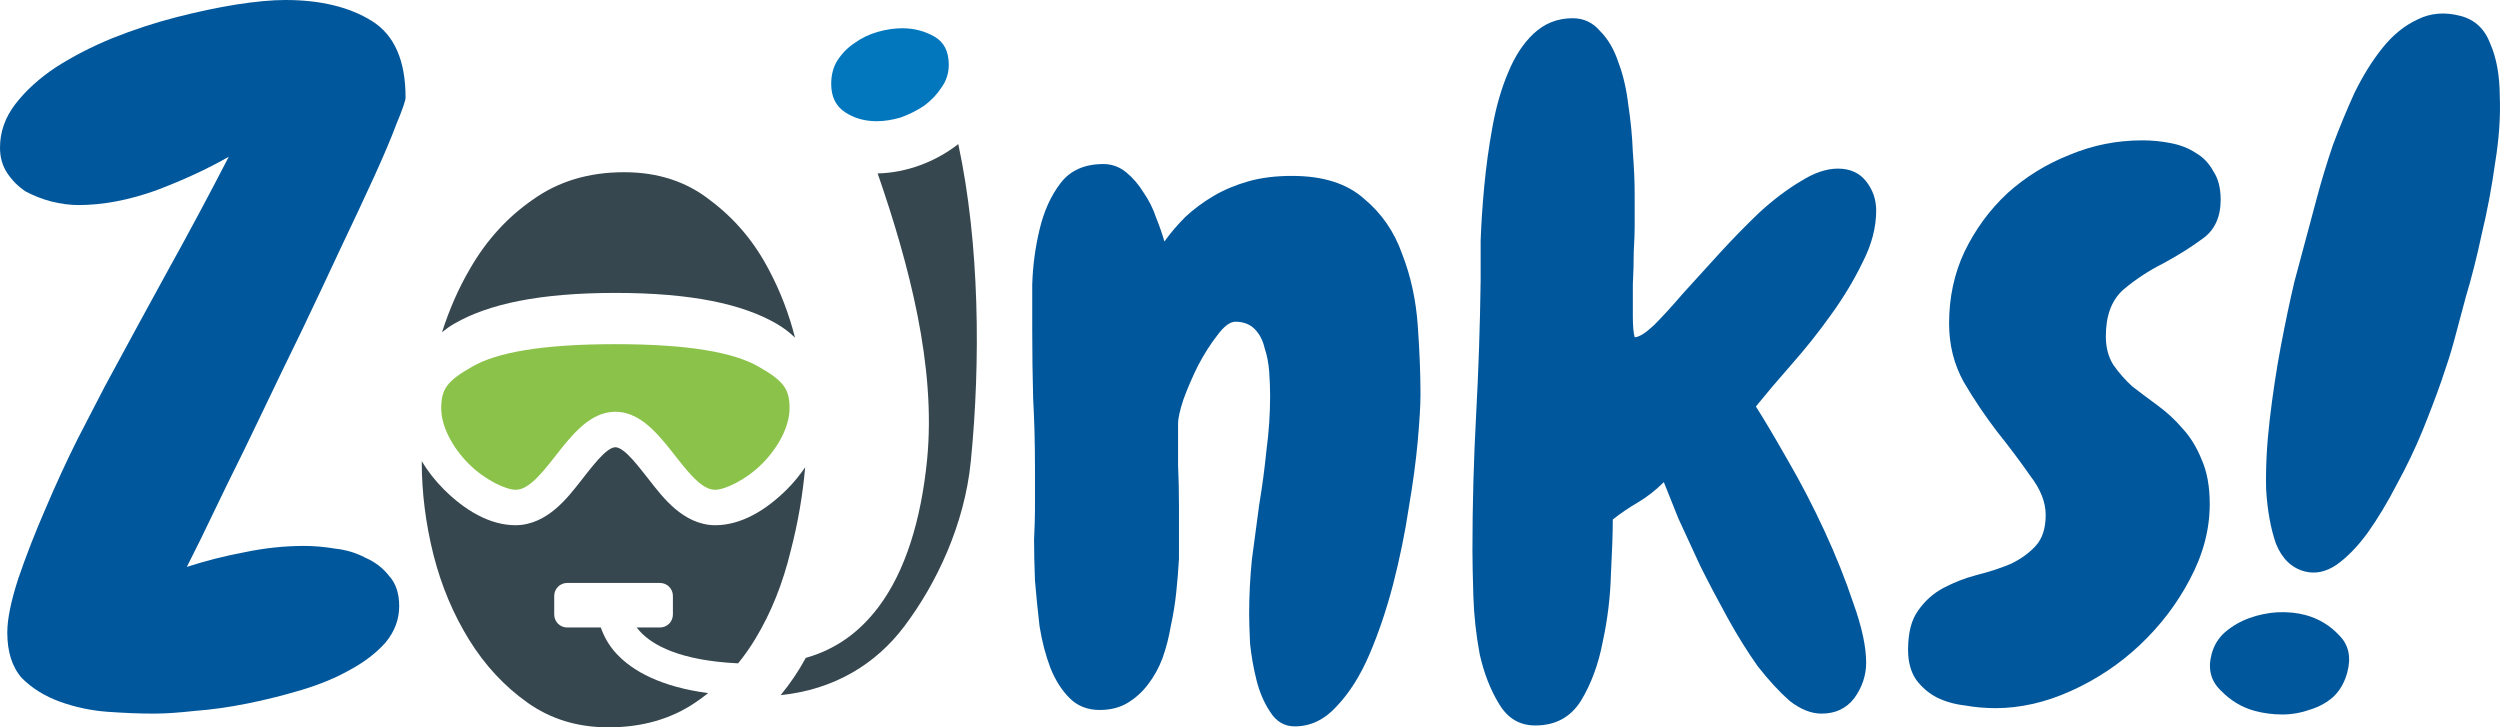 <svg xmlns="http://www.w3.org/2000/svg" viewBox="0 0 920 267.663">
	<path fill="#8bc34a" d="M 226.461,126.65 C 199.588,126.65 182.913,129.673 173.767,134.923 164.622,140.172 162.364,143.018 162.364,150.276 162.364,156.915 166.538,164.735 172.5,170.698 178.463,176.661 186.243,180.238 189.717,180.238 191.635,180.238 193.506,179.434 195.978,177.331 198.45,175.229 201.115,171.997 203.878,168.462 206.641,164.927 209.549,161.123 212.971,157.878 216.392,154.634 220.815,151.543 226.461,151.543 232.107,151.543 236.53,154.634 239.951,157.878 243.373,161.123 246.281,164.927 249.044,168.462 251.808,171.997 254.472,175.229 256.944,177.331 259.417,179.434 261.287,180.238 263.205,180.238 266.679,180.238 274.459,176.661 280.422,170.698 286.384,164.735 290.558,156.915 290.558,150.276 290.558,143.018 288.3,140.172 279.155,134.923 270.009,129.673 253.334,126.65 226.461,126.65 z"/>
	<path fill="#0277bd" d="M 349.148,23.813 C 349.148,26.943 348.254,29.738 346.465,32.198 344.9,34.657 342.775,36.893 340.092,38.905 337.409,40.694 334.502,42.148 331.372,43.266 328.242,44.16 325.335,44.607 322.652,44.607 318.18,44.607 314.267,43.489 310.913,41.253 307.559,39.017 305.882,35.552 305.882,30.856 305.882,27.502 306.665,24.596 308.23,22.136 310.019,19.453 312.143,17.329 314.603,15.763 317.062,13.975 319.857,12.633 322.987,11.739 326.118,10.845 329.136,10.397 332.043,10.397 336.291,10.397 340.204,11.404 343.782,13.416 347.359,15.428 349.148,18.894 349.148,23.813"/>
	<g fill="#01579b">
		<path d="M 149.249,35.887 C 149.249,37.005 148.131,40.247 145.895,45.613 143.883,50.98 141.088,57.576 137.511,65.401 133.933,73.227 129.796,82.059 125.101,91.897 120.629,101.512 115.934,111.462 111.015,121.747 106.095,131.809 101.288,141.759 96.593,151.597 91.897,161.435 87.537,170.379 83.513,178.428 79.711,186.254 76.469,192.962 73.786,198.552 71.103,203.918 69.426,207.272 68.755,208.614 75.687,206.378 82.73,204.589 89.885,203.247 97.263,201.682 104.642,200.9 112.021,200.9 115.598,200.9 119.399,201.235 123.424,201.906 127.449,202.353 131.138,203.471 134.492,205.26 138.069,206.825 140.976,209.061 143.212,211.968 145.672,214.651 146.901,218.34 146.902,223.035 146.901,227.955 145.224,232.426 141.871,236.451 138.517,240.252 134.156,243.606 128.79,246.513 123.648,249.42 117.722,251.879 111.015,253.891 104.307,255.904 97.599,257.581 90.891,258.922 84.183,260.264 77.811,261.158 71.774,261.605 65.737,262.276 60.706,262.612 56.681,262.612 51.538,262.612 45.837,262.388 39.576,261.941 33.539,261.494 27.726,260.264 22.136,258.252 16.546,256.239 11.85,253.332 8.049,249.531 4.472,245.507 2.683,239.917 2.683,232.762 2.683,227.843 4.025,221.247 6.708,212.974 9.615,204.477 12.968,195.869 16.77,187.149 20.571,178.205 24.484,169.708 28.508,161.659 32.757,153.386 36.11,146.902 38.57,142.206 46.172,128.12 53.774,114.145 61.377,100.282 69.202,86.196 76.805,71.998 84.183,57.687 76.357,62.159 67.414,66.296 57.352,70.097 47.29,73.675 37.787,75.463 28.844,75.463 25.713,75.463 22.359,75.016 18.782,74.122 15.428,73.227 12.298,71.998 9.391,70.432 6.708,68.644 4.472,66.408 2.683,63.724 0.894,61.041 0,57.911 0,54.333 0,48.52 1.901,43.154 5.702,38.235 9.503,33.316 14.422,28.844 20.459,24.819 26.72,20.795 33.651,17.217 41.253,14.086 49.079,10.956 56.905,8.385 64.731,6.372 72.556,4.36 79.935,2.795 86.866,1.677 94.021,0.559 100.058,2.7007812e-4 104.978,1.0078125e-5 117.946,2.7007812e-4 128.567,2.572 136.84,7.714 145.113,12.857 149.249,22.248 149.249,35.887"/>
		<path d="M 476.457,267.307 C 472.656,267.307 469.637,265.518 467.401,261.941 465.165,258.587 463.488,254.674 462.37,250.202 461.252,245.73 460.47,241.258 460.023,236.786 459.799,232.091 459.687,228.514 459.687,226.054 459.687,219.346 460.023,212.638 460.693,205.93 461.588,199.223 462.482,192.515 463.377,185.807 464.494,179.099 465.389,172.391 466.06,165.683 466.954,158.976 467.401,152.268 467.401,145.56 467.401,142.877 467.289,139.97 467.066,136.84 466.842,133.71 466.283,130.803 465.389,128.12 464.718,125.213 463.488,122.865 461.7,121.076 459.911,119.288 457.563,118.393 454.656,118.393 452.644,118.393 450.408,120.07 447.949,123.424 445.489,126.555 443.141,130.244 440.905,134.492 438.893,138.517 437.104,142.653 435.539,146.902 434.197,150.926 433.527,153.945 433.527,155.957 433.527,160.876 433.527,165.907 433.527,171.05 433.75,175.969 433.862,181 433.862,186.142 L 433.862,205.595 C 433.638,209.62 433.303,213.756 432.856,218.005 432.409,222.253 431.738,226.389 430.844,230.414 430.173,234.439 429.167,238.352 427.825,242.153 426.483,245.73 424.695,248.972 422.459,251.879 420.446,254.562 417.987,256.798 415.08,258.587 412.173,260.376 408.708,261.27 404.683,261.27 400.211,261.27 396.522,259.817 393.615,256.91 390.708,254.003 388.361,250.314 386.572,245.842 384.783,241.147 383.442,236.004 382.547,230.414 381.876,224.601 381.317,219.011 380.87,213.644 380.647,208.055 380.535,203.024 380.535,198.552 380.758,193.856 380.87,190.167 380.87,187.484 L 380.87,171.721 C 380.87,163.224 380.647,154.839 380.199,146.566 379.976,138.293 379.864,130.02 379.864,121.747 379.864,117.275 379.864,111.574 379.864,104.642 380.088,97.711 380.982,91.003 382.547,84.519 384.112,77.811 386.684,72.109 390.261,67.414 393.839,62.718 399.093,60.371 406.025,60.37 409.155,60.371 411.95,61.377 414.409,63.389 416.869,65.402 418.993,67.861 420.782,70.768 422.794,73.675 424.359,76.805 425.477,80.159 426.819,83.513 427.825,86.419 428.496,88.879 430.732,85.749 433.303,82.73 436.21,79.823 439.34,76.917 442.806,74.345 446.607,72.109 450.408,69.873 454.656,68.085 459.352,66.743 464.047,65.402 469.413,64.731 475.451,64.731 486.854,64.731 495.686,67.526 501.947,73.115 508.431,78.482 513.126,85.301 516.033,93.574 519.163,101.624 521.064,110.344 521.735,119.735 522.405,129.126 522.741,137.622 522.741,145.225 522.741,149.026 522.405,154.727 521.735,162.33 521.064,169.708 519.946,177.981 518.381,187.149 517.039,196.092 515.139,205.372 512.679,214.986 510.219,224.377 507.313,232.985 503.959,240.811 500.605,248.637 496.58,255.009 491.885,259.929 487.413,264.848 482.27,267.307 476.457,267.307"/>
		<path d="M 690.437,77.475 C 690.437,83.736 688.76,90.109 685.406,96.593 682.275,103.077 678.362,109.561 673.667,116.046 669.195,122.306 664.388,128.343 659.245,134.157 654.326,139.747 649.966,144.889 646.165,149.585 649.295,154.504 653.208,161.1 657.904,169.373 662.599,177.422 667.071,186.031 671.319,195.198 675.567,204.365 679.145,213.309 682.052,222.029 685.182,230.749 686.747,238.016 686.747,243.83 686.747,248.525 685.294,252.885 682.387,256.91 679.48,260.711 675.456,262.612 670.313,262.612 666.512,262.612 662.599,261.046 658.574,257.916 654.773,254.562 650.86,250.314 646.836,245.171 643.035,239.805 639.345,233.88 635.768,227.396 632.19,220.911 628.836,214.539 625.706,208.278 622.799,202.018 620.116,196.204 617.657,190.838 615.421,185.248 613.632,180.776 612.29,177.422 609.384,180.329 606.253,182.789 602.899,184.801 599.769,186.59 596.639,188.714 593.508,191.173 593.508,195.869 593.285,202.465 592.838,210.961 592.614,219.458 591.608,227.843 589.819,236.116 588.254,244.389 585.571,251.656 581.77,257.916 577.969,263.953 572.379,266.972 565,266.972 559.187,266.972 554.715,264.289 551.585,258.922 548.454,253.78 546.106,247.743 544.541,240.811 543.2,233.656 542.417,226.501 542.194,219.346 541.97,211.968 541.858,206.378 541.858,202.577 541.858,186.031 542.305,169.485 543.2,152.939 544.094,136.393 544.653,119.847 544.877,103.301 544.877,99.5 544.877,94.581 544.877,88.543 545.1,82.283 545.547,75.575 546.218,68.42 546.889,61.265 547.895,53.998 549.237,46.619 550.578,39.241 552.479,32.645 554.938,26.831 557.398,20.795 560.528,15.987 564.329,12.41 568.354,8.609 573.161,6.708 578.751,6.708 582.776,6.708 586.13,8.273 588.813,11.403 591.72,14.31 593.956,18.111 595.521,22.807 597.31,27.502 598.539,32.757 599.21,38.57 600.104,44.384 600.663,50.197 600.887,56.01 601.334,61.6 601.558,66.855 601.558,71.774 601.558,76.693 601.558,80.606 601.558,83.513 601.558,85.525 601.446,88.544 601.222,92.568 601.222,96.369 601.111,100.394 600.887,104.642 600.887,108.891 600.887,112.804 600.887,116.381 600.887,119.959 601.111,122.53 601.558,124.095 603.123,124.095 605.471,122.642 608.601,119.735 611.731,116.605 615.309,112.692 619.334,107.996 623.582,103.301 628.054,98.382 632.749,93.239 637.668,87.873 642.587,82.842 647.507,78.146 652.649,73.451 657.68,69.65 662.599,66.743 667.518,63.613 672.102,62.048 676.35,62.047 680.822,62.048 684.288,63.613 686.747,66.743 689.207,69.873 690.437,73.451 690.437,77.475"/>
		<path d="M 817.209,73.451 C 817.209,79.935 814.973,84.742 810.502,87.873 806.253,91.003 801.446,94.022 796.08,96.928 790.713,99.611 785.794,102.854 781.322,106.655 777.074,110.456 774.95,116.157 774.95,123.76 774.95,127.784 775.844,131.25 777.633,134.157 779.645,137.064 781.993,139.747 784.676,142.206 787.583,144.442 790.713,146.79 794.067,149.249 797.421,151.709 800.44,154.504 803.123,157.634 806.03,160.764 808.377,164.566 810.166,169.037 812.178,173.509 813.185,178.987 813.185,185.472 813.185,194.863 810.725,204.142 805.806,213.309 801.11,222.253 794.962,230.302 787.36,237.457 779.981,244.389 771.596,249.979 762.205,254.227 752.814,258.475 743.535,260.599 734.368,260.599 730.567,260.599 726.765,260.264 722.964,259.593 719.163,259.146 715.697,258.14 712.567,256.575 709.66,255.009 707.201,252.885 705.189,250.202 703.176,247.295 702.17,243.606 702.17,239.134 702.17,232.874 703.4,228.066 705.859,224.712 708.319,221.135 711.449,218.34 715.25,216.328 719.051,214.315 723.076,212.75 727.324,211.632 731.796,210.514 735.933,209.173 739.734,207.607 743.535,205.819 746.665,203.583 749.125,200.9 751.584,198.217 752.814,194.415 752.814,189.496 752.814,184.801 750.914,179.994 747.113,175.074 743.535,169.932 739.51,164.566 735.038,158.976 730.567,153.162 726.43,147.013 722.629,140.529 719.051,134.045 717.263,126.89 717.263,119.064 717.263,109.45 719.163,100.618 722.964,92.568 726.989,84.295 732.243,77.14 738.728,71.103 745.436,65.066 753.038,60.371 761.534,57.017 770.031,53.439 778.975,51.651 788.366,51.65 791.943,51.651 795.409,51.986 798.763,52.657 802.34,53.327 805.471,54.557 808.154,56.346 810.837,57.911 812.961,60.147 814.526,63.054 816.315,65.737 817.209,69.203 817.209,73.451"/>
		<path d="M 902.938,126.011 C 902.012,129.467 900.523,134.161 898.47,140.092 896.476,145.808 894.121,152.005 891.405,158.685 888.747,165.149 885.599,171.713 881.962,178.377 878.598,184.883 875.055,190.763 871.333,196.015 867.668,201.052 863.833,205.001 859.825,207.862 855.876,210.508 851.957,211.31 848.069,210.268 843.318,208.995 839.822,205.627 837.582,200.166 835.615,194.547 834.399,187.855 833.933,180.091 833.741,172.169 834.183,163.607 835.26,154.405 836.337,145.203 837.68,136.303 839.289,127.707 840.956,118.894 842.636,110.895 844.33,103.71 846.297,96.367 847.802,90.752 848.844,86.864 849.885,82.977 851.187,78.117 852.75,72.286 854.37,66.238 856.293,59.925 858.519,53.345 860.961,46.824 863.59,40.468 866.406,34.278 869.496,27.93 872.952,22.375 876.775,17.612 880.597,12.849 884.886,9.369 889.642,7.171 894.455,4.757 899.778,4.331 905.609,5.893 910.792,7.283 914.396,10.679 916.421,16.082 918.719,21.328 919.885,27.775 919.919,35.422 920.227,42.912 919.655,51.093 918.205,59.963 916.97,68.892 915.332,77.596 913.291,86.077 911.524,94.4 909.577,102.096 907.452,109.165 905.542,116.292 904.037,121.908 902.938,126.011 M 863.796,247.468 C 862.812,251.14 861.08,254.148 858.6,256.492 856.178,258.621 853.332,260.173 850.061,261.149 846.732,262.34 843.333,262.934 839.862,262.93 836.39,262.926 833.035,262.49 829.795,261.621 825.044,260.348 820.856,257.837 817.231,254.088 813.548,250.555 812.43,246.089 813.876,240.689 814.744,237.45 816.39,234.765 818.812,232.637 821.508,230.35 824.52,228.611 827.849,227.419 831.177,226.228 834.606,225.526 838.135,225.314 841.88,225.16 845.264,225.489 848.288,226.299 853.255,227.63 857.444,230.141 860.853,233.832 864.32,237.307 865.301,241.853 863.796,247.468"/>
	</g>
	<g fill="#37474f">
		<path d="M 226.461,164.586 C 225.592,164.586 224.161,165.14 221.915,167.269 219.669,169.399 217.002,172.806 214.163,176.437 211.324,180.068 208.321,183.972 204.474,187.244 200.628,190.516 195.616,193.281 189.717,193.281 180.163,193.281 170.976,187.732 163.258,180.014 160.227,176.982 157.49,173.5 155.209,169.729 155.209,169.828 155.209,169.928 155.209,170.027 155.209,181.207 156.625,192.61 159.532,204.237 162.438,215.64 166.836,226.075 172.649,235.466 178.463,244.857 185.618,252.533 194.114,258.57 202.611,264.608 212.524,267.663 223.927,267.663 236.225,267.663 246.883,264.608 255.826,258.57 257.474,257.458 259.055,256.301 260.596,255.068 243.259,252.74 232.91,247.034 226.908,240.608 223.888,237.375 222.152,233.928 221.095,230.919 L 208.723,230.919 C 206.08,230.919 203.953,228.792 203.953,226.149 L 203.953,219.292 C 203.953,216.65 206.08,214.522 208.723,214.522 L 242.858,214.522 C 245.501,214.522 247.628,216.65 247.628,219.292 L 247.628,226.149 C 247.628,228.792 245.501,230.919 242.858,230.919 L 234.287,230.919 C 234.689,231.441 235.109,231.928 235.628,232.484 240.087,237.258 249.895,243.085 271.627,244.111 273.914,241.303 276.024,238.299 277.962,235.093 283.776,225.479 288.098,214.672 291.005,202.597 293.672,192.309 295.415,182.091 296.297,171.965 294.32,174.865 292.082,177.596 289.664,180.014 281.946,187.732 272.759,193.281 263.205,193.281 257.306,193.281 252.295,190.516 248.448,187.244 244.601,183.972 241.598,180.068 238.759,176.437 235.92,172.806 233.253,169.399 231.007,167.269 228.762,165.14 227.33,164.586 226.461,164.586 z"/>
		<path d="M 229.666,63.373 C 216.697,63.373 205.518,66.727 196.127,73.434 186.736,79.919 178.984,88.415 172.947,98.924 168.743,106.087 165.348,113.897 162.662,122.252 164.093,121.087 165.602,120.012 167.283,119.048 179.7,111.92 198.353,107.793 226.461,107.793 254.569,107.793 273.222,111.92 285.639,119.048 288.258,120.551 290.554,122.302 292.57,124.265 290.295,115.337 287.082,107.034 282.956,99.297 277.589,89.012 270.434,80.515 261.491,73.807 252.771,66.876 242.187,63.373 229.666,63.373 z"/>
		<path d="M 352.643,53.013 C 344.266,59.592 333.518,63.594 322.979,63.82 334.53,97.244 344.552,134.948 341.165,169.207 338.997,191.132 333.228,210.21 323.277,223.392 316.464,232.417 307.866,238.907 296.521,242.099 293.898,246.971 290.781,251.556 287.279,255.813 306.984,253.77 322.266,244.426 332.743,230.547 344.643,214.783 354.96,193.024 357.264,169.729 360.901,132.944 360.508,89.615 352.643,53.013 z"/>
	</g>
</svg>

